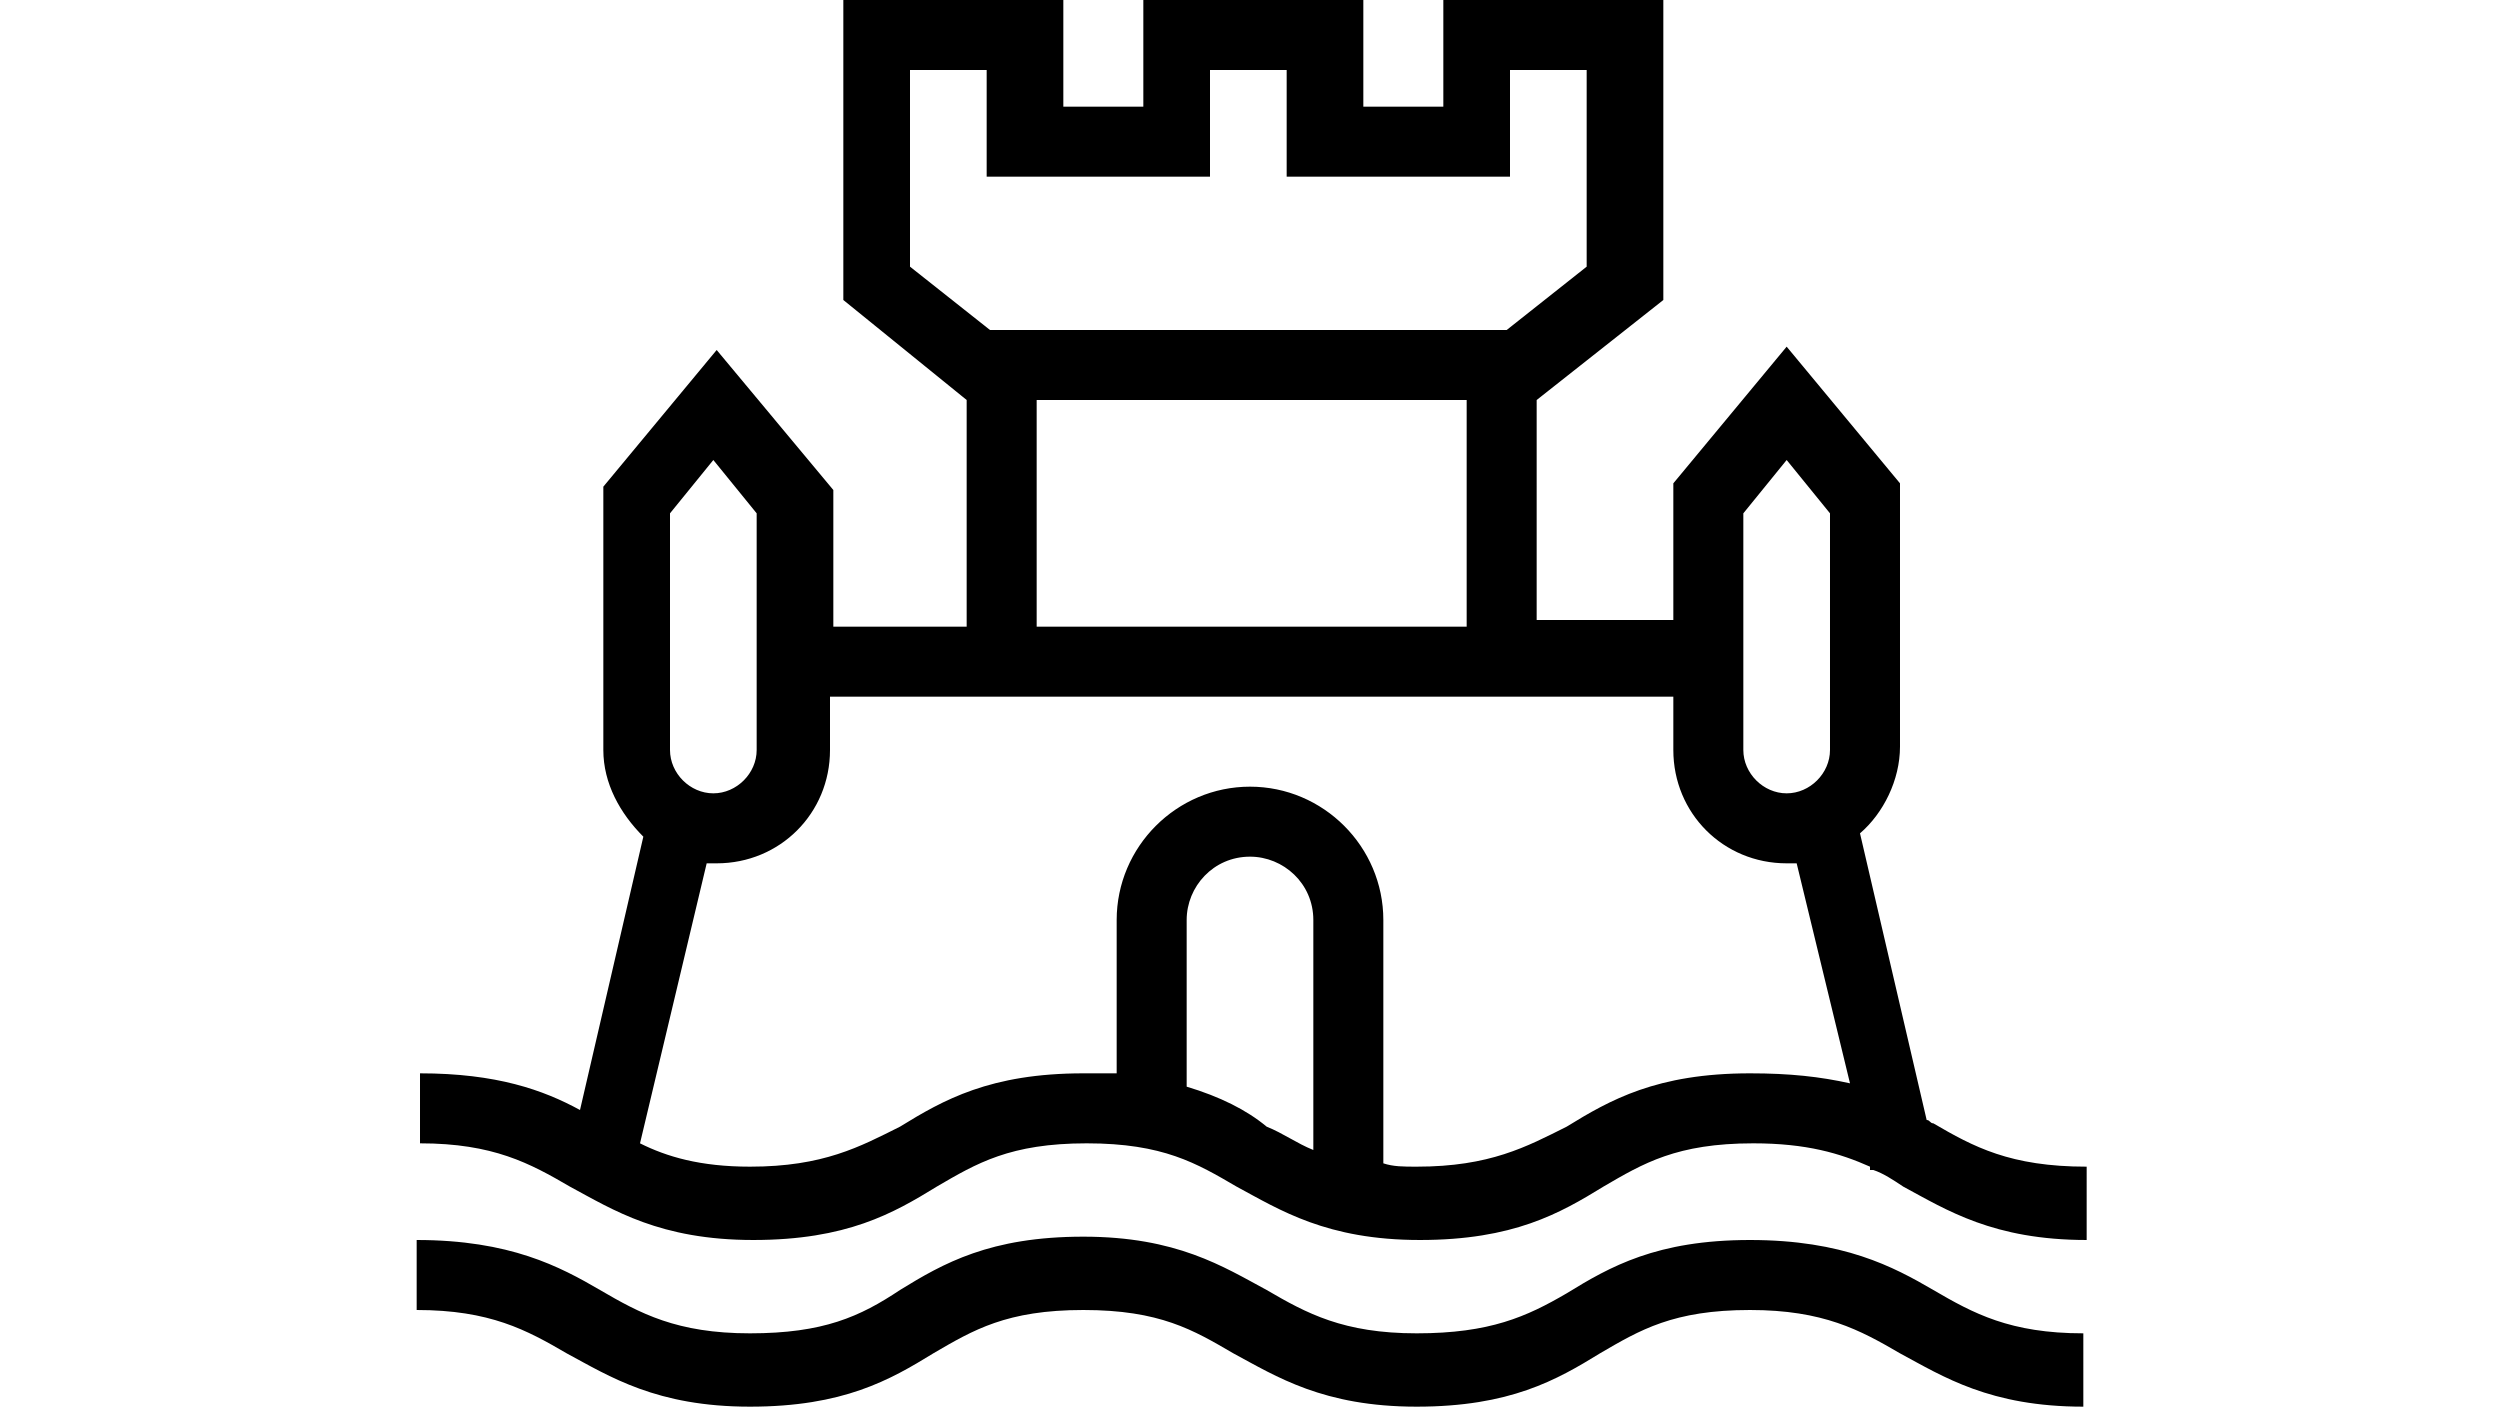 <svg xmlns="http://www.w3.org/2000/svg" viewBox="0 0 50 42.2" class="mb-3 mt-2" width="75" fill="currentColor" aria-label=">frontpage">
  <title>kinkforme theme</title>
  <path d="M40 37.2c-2.8 0-4.2.8-5.5 1.6-1.2.7-2.3 1.2-4.5 1.2s-3.3-.6-4.5-1.3c-1.3-.7-2.7-1.6-5.5-1.6s-4.2.8-5.5 1.6c-1.2.8-2.3 1.3-4.5 1.3s-3.3-.6-4.5-1.3C4.3 38 2.8 37.2 0 37.2v2.1c2.2 0 3.3.6 4.5 1.3 1.3.7 2.7 1.6 5.5 1.6s4.2-.8 5.5-1.6c1.2-.7 2.2-1.3 4.5-1.3s3.3.6 4.5 1.3c1.3.7 2.7 1.6 5.5 1.6s4.2-.8 5.5-1.6c1.2-.7 2.2-1.3 4.5-1.3 2.2 0 3.3.6 4.5 1.3 1.3.7 2.7 1.6 5.5 1.6V40c-2.2 0-3.3-.6-4.5-1.3-1.2-.7-2.7-1.5-5.5-1.5zm5.5-3.5c-.1 0-.1-.1-.2-.1l-2-8.6c.7-.6 1.2-1.6 1.2-2.6v-7.9l-3.4-4.1-3.4 4.1v4.1h-4.1V12l3.8-3V0h-6.6v3.2h-2.4V0h-6.6v3.2h-2.4V0h-6.6v9l3.7 3v6.8h-4v-4.1L9 10.5l-3.4 4.1v7.9c0 1 .5 1.9 1.2 2.6l-1.9 8.2c-1.1-.6-2.5-1.1-4.8-1.1v2.1c2.2 0 3.3.6 4.5 1.3 1.3.7 2.7 1.6 5.5 1.6s4.2-.8 5.5-1.6c1.2-.7 2.2-1.3 4.5-1.3s3.3.6 4.5 1.3c1.3.7 2.7 1.6 5.5 1.6s4.2-.8 5.5-1.6c1.2-.7 2.2-1.3 4.5-1.3 1.6 0 2.6.3 3.5.7v.1h.1c.3.1.6.3.9.5 1.3.7 2.7 1.6 5.5 1.6V35c-2.3 0-3.4-.6-4.6-1.3zm-5.7-18.3l1.3-1.6 1.3 1.6v7.1c0 .7-.6 1.3-1.3 1.3s-1.3-.6-1.3-1.3v-7.1zm-25-13.3h2.3v3.2h6.7V2.1h2.3v3.2h6.7V2.1h2.3V8l-2.4 1.9H17.2L14.8 8V2.1zm3.8 9.9h12.9v6.8H18.6V12zm-11 3.4l1.3-1.6 1.3 1.6v7.1c0 .7-.6 1.3-1.3 1.3s-1.3-.6-1.3-1.3v-7.1zm15.5 17.2v-5c0-1 .8-1.9 1.9-1.9 1 0 1.9.8 1.9 1.9v6.9c-.5-.2-.9-.5-1.4-.7-.6-.5-1.4-.9-2.4-1.2zm16.9-.4c-2.8 0-4.2.8-5.5 1.6-1.2.6-2.3 1.2-4.5 1.2-.4 0-.7 0-1-.1v-7.3c0-2.2-1.8-4-4-4s-4 1.8-4 4v4.6h-1c-2.8 0-4.2.8-5.5 1.6-1.2.6-2.3 1.2-4.5 1.2-1.5 0-2.5-.3-3.3-.7l2-8.4H9c1.9 0 3.4-1.5 3.4-3.4v-1.6h25.3v1.6c0 1.9 1.5 3.4 3.4 3.4h.3l1.6 6.6c-.9-.2-1.8-.3-3-.3z" />
</svg>
